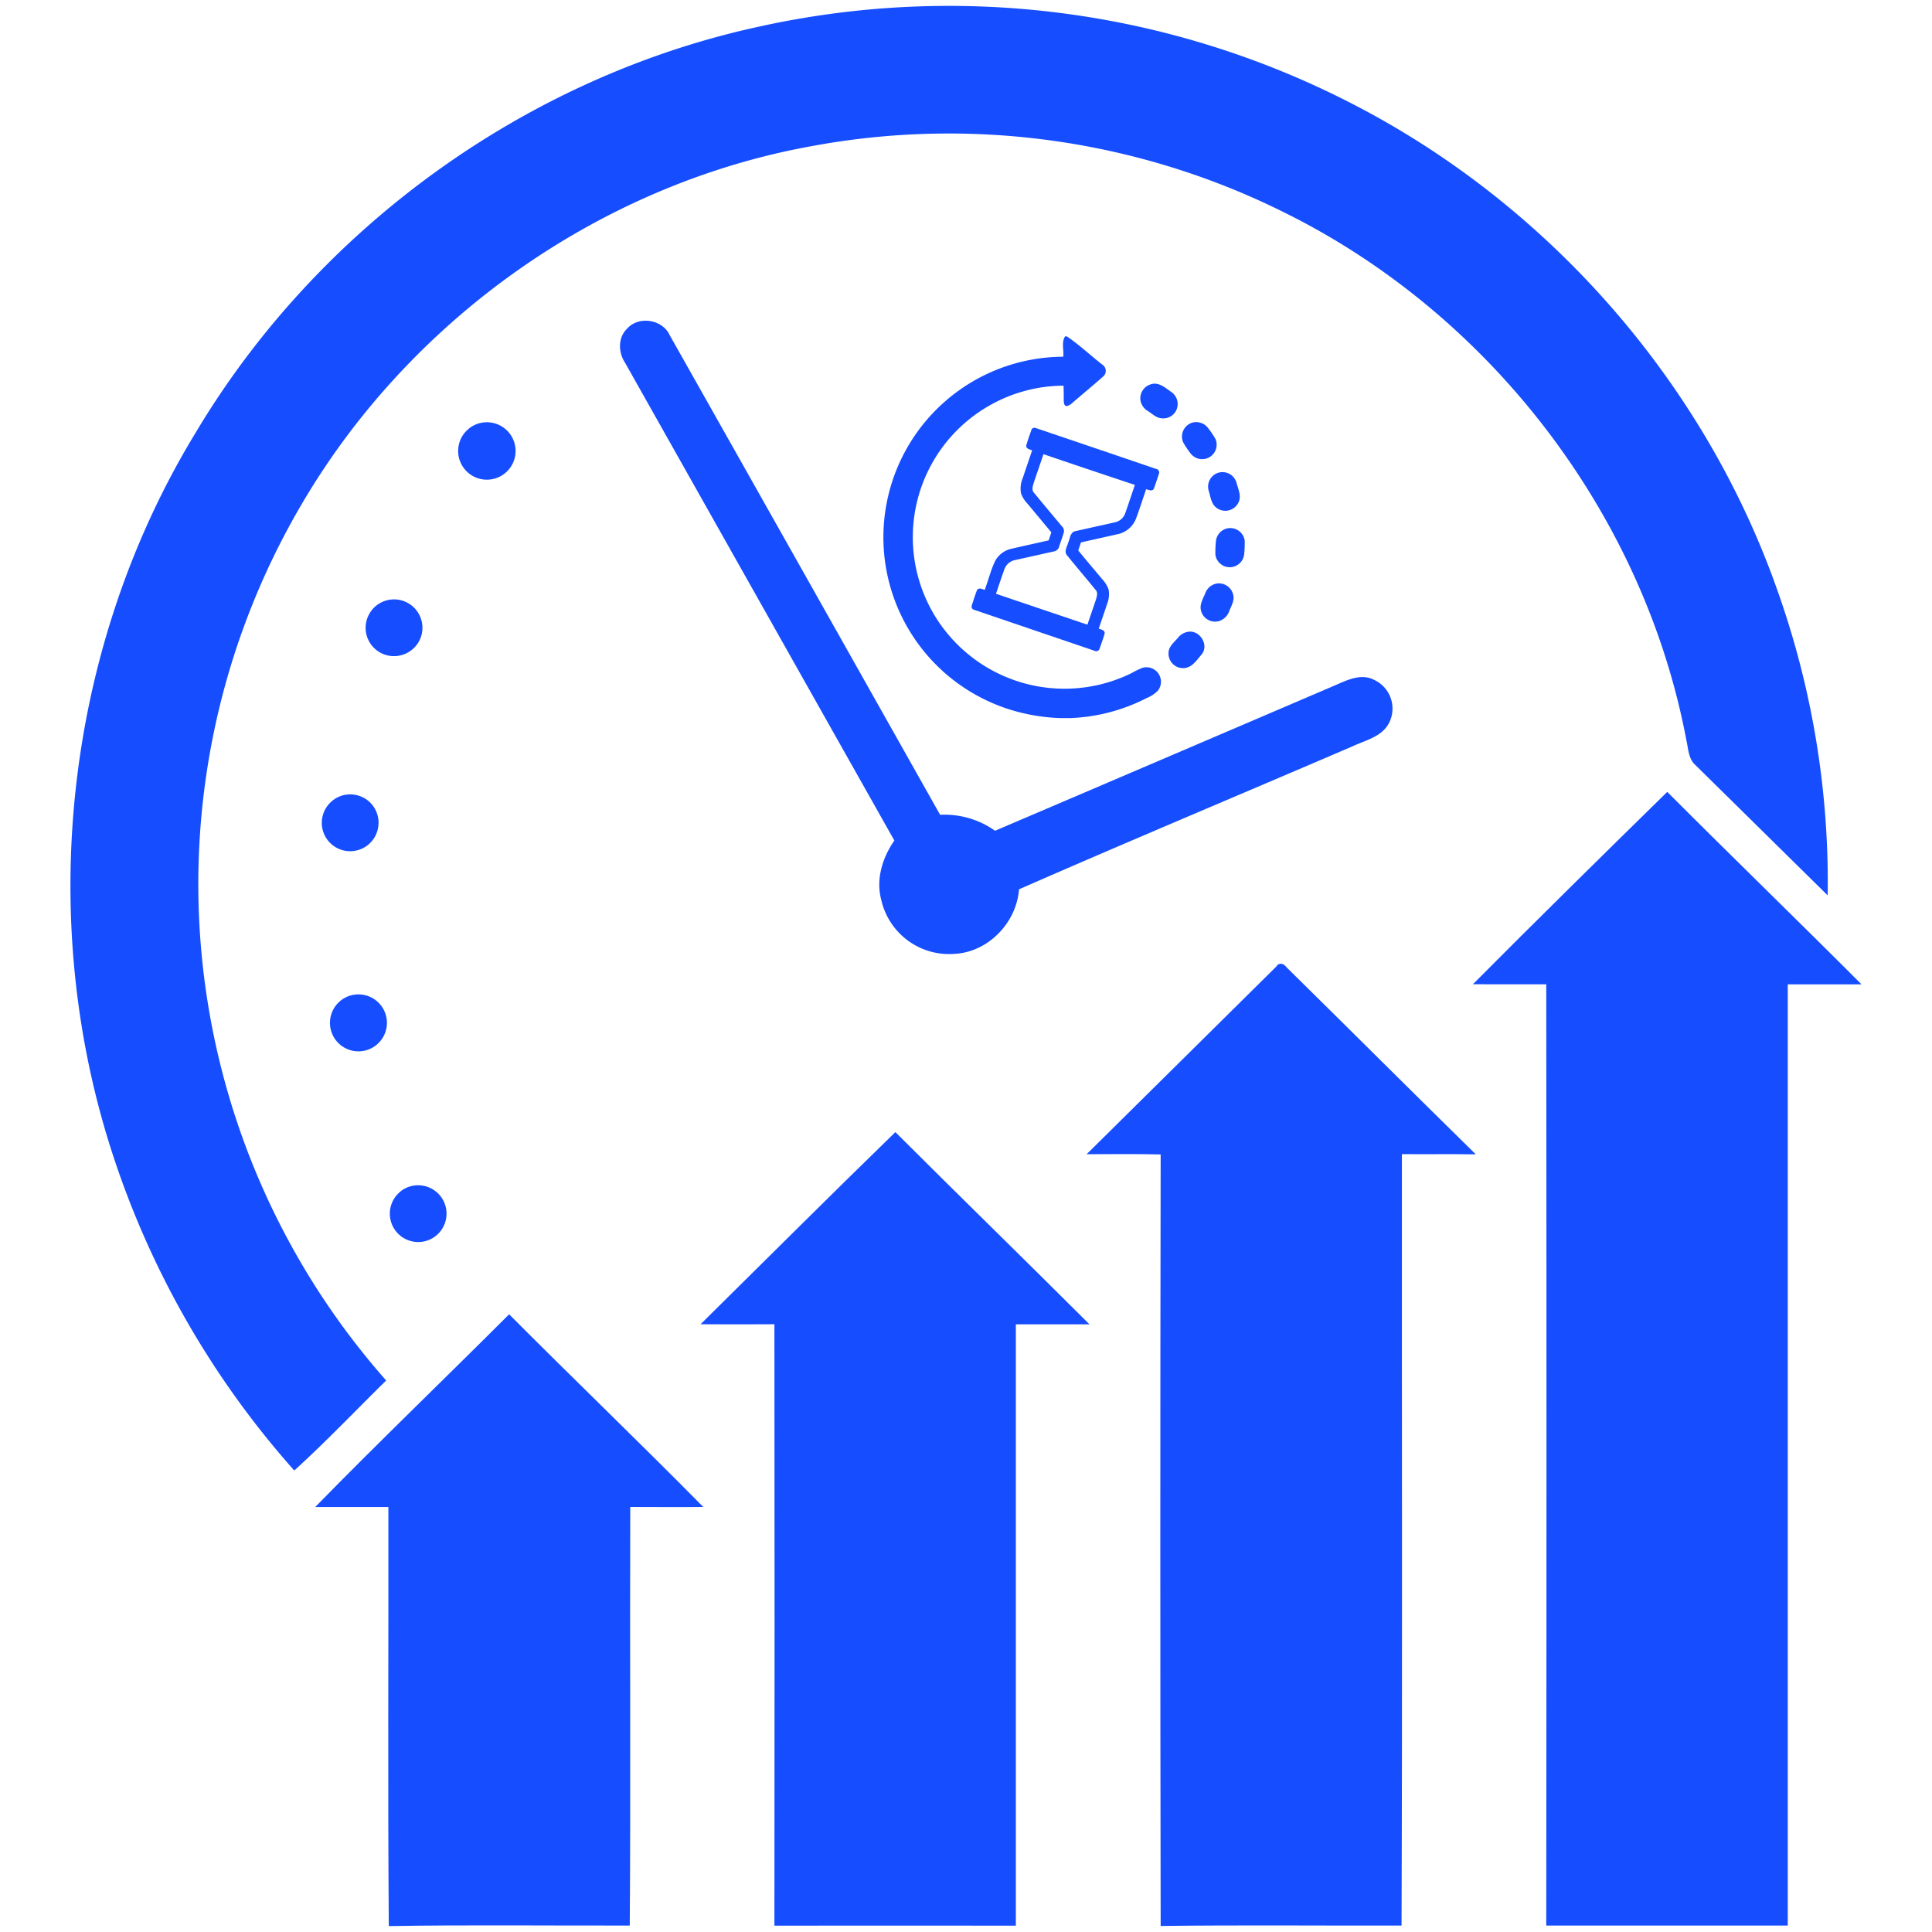 <svg id="Layer_1" data-name="Layer 1" xmlns="http://www.w3.org/2000/svg" viewBox="0 0 500 500"><defs><style>.cls-1{fill:#154dff;}</style></defs><path class="cls-1" d="M196.53,6.87a227.67,227.67,0,0,1,152.8,19.67C400.44,52.6,441,98.68,460,152.82a225.31,225.31,0,0,1,13,78.9Q455.9,214.86,438.78,198c-1.77-1.55-1.81-4-2.29-6.14C425.6,133.52,386,81.74,333,55.3A194.61,194.61,0,0,0,209.83,37.86c-54.68,9.93-103.92,44.92-131.89,92.85a194.05,194.05,0,0,0,22,226.56c-7.92,7.78-15.57,15.83-23.78,23.3A230.65,230.65,0,0,1,29.25,299C9.05,237.43,16.89,167.36,50.62,112,82.22,59,136.19,19.92,196.53,6.87Z"/><path class="cls-1" d="M162.25,85.1c3-3.45,9.25-2.48,11.11,1.72q35,62,69.94,124.05A22.63,22.63,0,0,1,257.52,215q43.58-18.61,87.14-37.27c3.42-1.42,7.35-3.69,11-1.76a8.18,8.18,0,0,1,3.94,10.89c-1.78,3.83-6.3,4.72-9.76,6.37-28.71,12.33-57.52,24.39-86.12,36.92-.65,8.61-7.88,16.19-16.58,16.7a18,18,0,0,1-19.08-14c-1.42-5.33.33-10.91,3.4-15.32Q196.6,155.7,161.72,93.8C160,91.17,159.91,87.38,162.25,85.1Z"/><path class="cls-1" d="M381.19,254.72c16.62-16.72,33.45-33.26,50.29-49.78,16.66,16.69,33.61,33.11,50.28,49.81-6.36,0-12.72,0-19.09,0q0,121.8,0,243.58-31.26,0-62.5,0,.12-121.79,0-243.6C393.87,254.74,387.53,254.75,381.19,254.72Z"/><path class="cls-1" d="M330.24,250.21c.73-1.21,1.94-.93,2.69.1,16.36,16.11,32.62,32.35,49,48.43-6.37-.09-12.74,0-19.12-.05-.05,66.54.15,133.09-.09,199.64-20.79.06-41.57-.16-62.34.11q-.18-99.84,0-199.67c-6.39-.16-12.78-.07-19.16-.06Q305.74,274.44,330.24,250.21Z"/><path class="cls-1" d="M181.31,342.71c16.8-16.58,33.48-33.27,50.41-49.72,16.68,16.65,33.56,33.1,50.24,49.75-6.36,0-12.71,0-19.06,0q0,77.82,0,155.62c-20.83,0-41.65-.05-62.48,0q.07-77.82,0-155.65Q190.87,342.77,181.31,342.71Z"/><path class="cls-1" d="M131.76,340.14C148.41,356.86,165.44,373.21,182,390c-6.3.07-12.59,0-18.89,0-.13,36.11.13,72.23-.13,108.33-20.79.05-41.58-.21-62.36.14-.28-36.16-.05-72.31-.11-108.46-6.31,0-12.62,0-18.93,0C98.08,373.13,115.1,356.81,131.76,340.14Z"/><g id="_000000ff" data-name="#000000ff"><path class="cls-1" d="M275.63,87.07h.49c3.23,2.19,6.09,4.91,9.17,7.3a1.92,1.92,0,0,1,.29,3c-2.63,2.33-5.35,4.56-8,6.85a3.12,3.12,0,0,1-1.52.87c-.64,0-.72-.78-.76-1.28,0-1.32,0-2.65-.06-4a39.08,39.08,0,0,0-19.36,5.25,39.18,39.18,0,0,0-6.32,63.4,39.28,39.28,0,0,0,43.39,5.69,19.61,19.61,0,0,1,2.73-1.32,3.75,3.75,0,0,1,4,5.89,8.47,8.47,0,0,1-2.91,1.93A47.1,47.1,0,0,1,277,185.84h-2.65A49.66,49.66,0,0,1,262.58,184a46.73,46.73,0,0,1,12.59-91.68C275.37,90.61,274.65,88.62,275.63,87.07Z"/><path class="cls-1" d="M297.68,99.51c2.13-.82,3.93.88,5.54,2a3.76,3.76,0,0,1,1.35,4.29,3.71,3.71,0,0,1-4.05,2.44c-1.33-.12-2.3-1.14-3.37-1.81a4.06,4.06,0,0,1-2-2.79A3.78,3.78,0,0,1,297.68,99.51Z"/><path class="cls-1" d="M308.67,109.35a3.85,3.85,0,0,1,4.07,1.55,20.82,20.82,0,0,1,1.86,2.79,3.75,3.75,0,0,1-6.43,3.71,20.7,20.7,0,0,1-2-3A3.77,3.77,0,0,1,308.67,109.35Z"/><path class="cls-1" d="M266.89,111.31a.88.88,0,0,1,1.2-.52q15.56,5.26,31.09,10.56a.93.93,0,0,1,.77,1.21c-.43,1.31-.86,2.62-1.34,3.91-.42.81-1.38.28-2,.13-.85,2.53-1.67,5.07-2.59,7.57a6.56,6.56,0,0,1-4.83,4.09l-9.43,2.11c-.24.69-.48,1.39-.71,2.09,2,2.47,4.12,4.93,6.17,7.4a7.62,7.62,0,0,1,1.69,2.73,6.79,6.79,0,0,1-.36,3.62c-.72,2.17-1.47,4.33-2.2,6.49.63.22,1.74.42,1.51,1.34-.38,1.31-.86,2.59-1.3,3.88a.92.92,0,0,1-1.33.49l-31.09-10.58a.87.87,0,0,1-.65-1.13c.44-1.31.83-2.63,1.34-3.92.4-.82,1.38-.34,2-.1,1-2.57,1.59-5.3,2.85-7.75a6.43,6.43,0,0,1,4.2-2.94c3.17-.73,6.33-1.42,9.5-2.14.24-.7.48-1.39.71-2.08l-6.16-7.4a7.8,7.8,0,0,1-1.67-2.62,6.8,6.8,0,0,1,.42-4c.8-2.41,1.64-4.81,2.44-7.22-.62-.21-1.69-.41-1.51-1.29.37-1.33.85-2.63,1.31-3.93m3.13,6.22c-.82,2.46-1.68,4.91-2.5,7.37-.25.84-.64,1.89.05,2.63,2.4,2.93,4.84,5.83,7.27,8.73a1.62,1.62,0,0,1,.44,1.54c-.36,1.23-.81,2.44-1.21,3.66a1.65,1.65,0,0,1-1.27,1.23l-10.1,2.25a3.68,3.68,0,0,0-2.75,2.27c-.78,2.14-1.48,4.3-2.22,6.46q11.83,4,23.66,8c.73-2.16,1.48-4.31,2.2-6.47.24-.82.59-1.84-.09-2.55-2.45-3-5-6-7.44-9-.77-1,.14-2.27.4-3.33.44-1,.48-2.56,1.78-2.85,3.42-.78,6.85-1.51,10.28-2.3a3.6,3.6,0,0,0,2.65-2.33c.87-2.44,1.67-4.9,2.51-7.34Q281.85,121.55,270,117.53Z"/><path class="cls-1" d="M315.62,122.26A3.78,3.78,0,0,1,320,124.9c.44,1.69,1.39,3.55.46,5.25a3.78,3.78,0,0,1-5.74,1.19c-1.33-1.09-1.45-2.93-1.94-4.45A3.76,3.76,0,0,1,315.62,122.26Z"/><path class="cls-1" d="M317.73,136.72a3.78,3.78,0,0,1,4.4,3.2,27.54,27.54,0,0,1-.13,3.4,3.75,3.75,0,0,1-7.45.27,25.76,25.76,0,0,1,.12-3.4A3.78,3.78,0,0,1,317.73,136.72Z"/><path class="cls-1" d="M314.67,151.06a3.79,3.79,0,0,1,4.47,2.82c.41,1.51-.48,2.9-1,4.25a4.11,4.11,0,0,1-2.78,2.64,3.76,3.76,0,0,1-4.58-2.91c-.32-1.58.62-3,1.16-4.37A3.9,3.9,0,0,1,314.67,151.06Z"/><path class="cls-1" d="M307.14,163.58c3.09-.85,5.82,3.07,3.95,5.66-1.25,1.4-2.38,3.34-4.4,3.64a3.77,3.77,0,0,1-4.27-4c.07-1.61,1.43-2.64,2.39-3.77A4.16,4.16,0,0,1,307.14,163.58Z"/></g><path class="cls-1" d="M121.35,110.94a3.19,3.19,0,0,0-.38.32,7.79,7.79,0,0,0-1,1.11,7.43,7.43,0,1,0,1.35-1.43Z"/><path class="cls-1" d="M97.14,156.93a7.55,7.55,0,0,0-2.06,3,7.34,7.34,0,0,0,4.37,9.44,7.39,7.39,0,0,0,9.43-4.37,7.35,7.35,0,0,0-11.74-8.06Z"/><path class="cls-1" d="M86,207.25a7.34,7.34,0,1,0,11.93,6.37,7.3,7.3,0,0,0-6.63-8A7.21,7.21,0,0,0,86,207.25Z"/><path class="cls-1" d="M87.81,259.26a7.37,7.37,0,1,0,3.72-1.81A7.34,7.34,0,0,0,87.81,259.26Z"/><path class="cls-1" d="M103.47,308.51a7.34,7.34,0,0,0,7.84,12.25,7.35,7.35,0,1,0-6.2-13.33A6.3,6.3,0,0,0,103.47,308.51Z"/></svg>